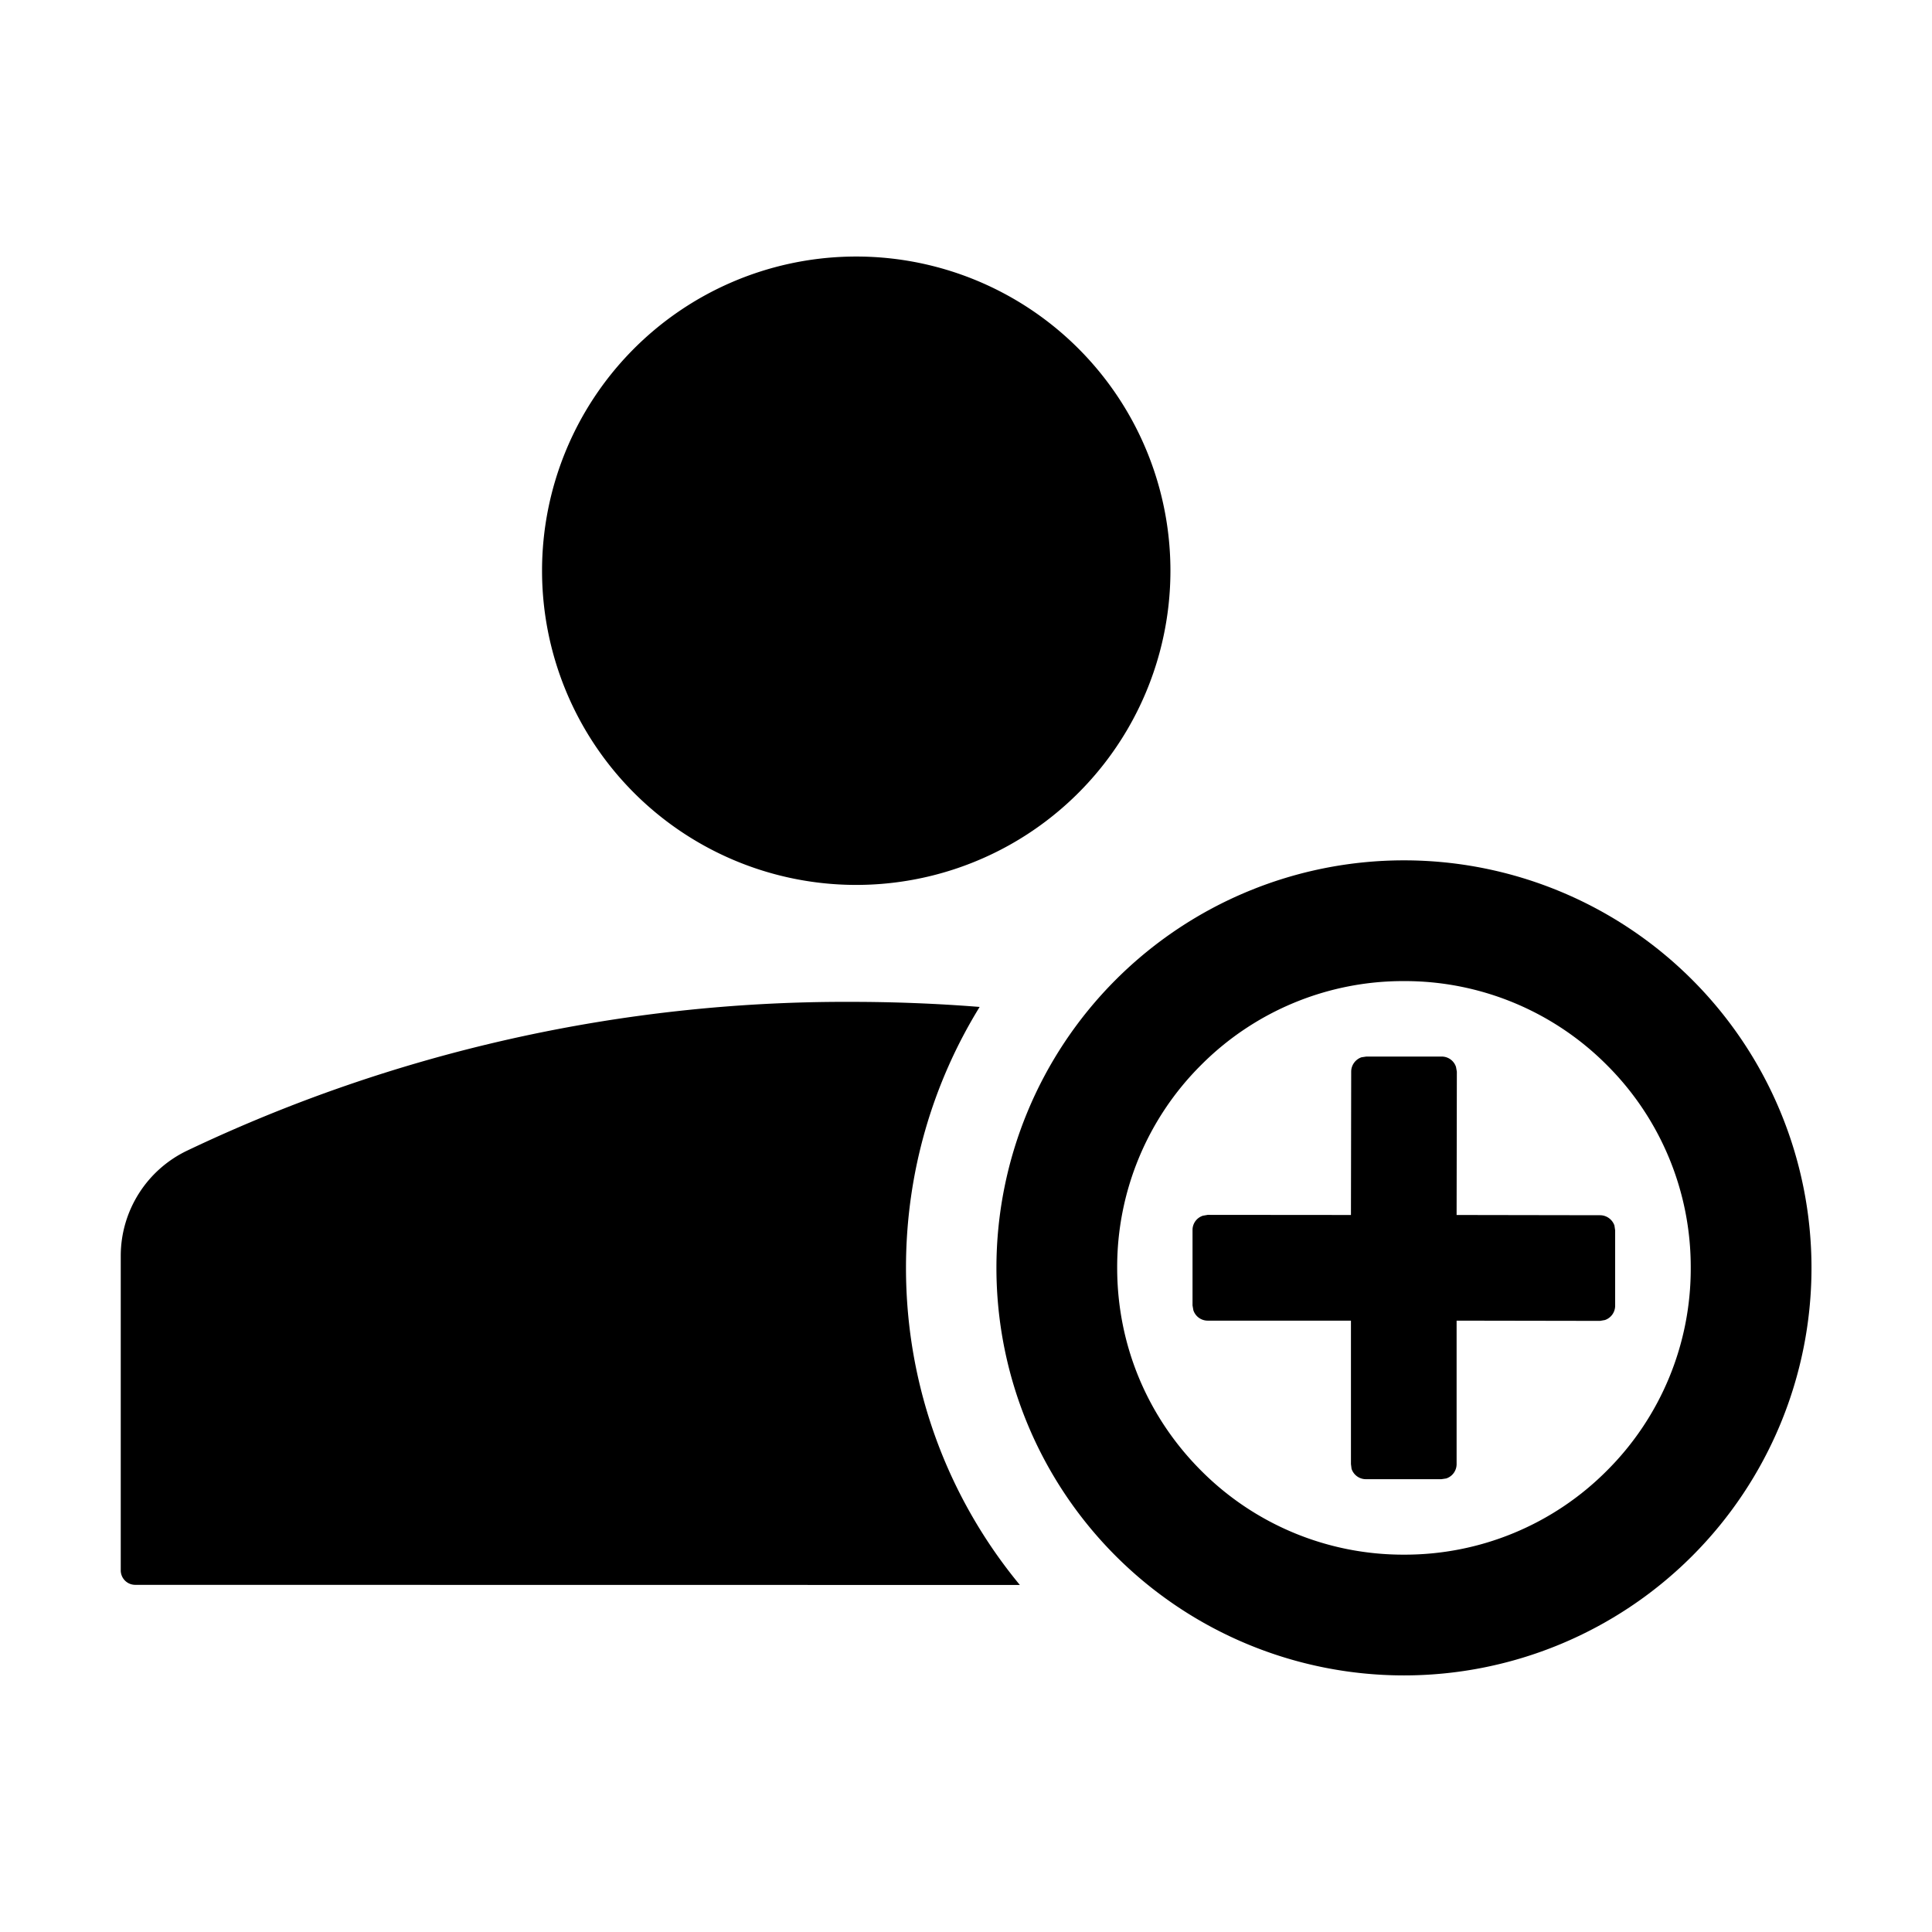 <?xml version="1.0" standalone="no"?><!DOCTYPE svg PUBLIC "-//W3C//DTD SVG 1.1//EN" "http://www.w3.org/Graphics/SVG/1.1/DTD/svg11.dtd"><svg t="1677583782685" class="icon" viewBox="0 0 1024 1024" version="1.1" xmlns="http://www.w3.org/2000/svg" p-id="2332" xmlns:xlink="http://www.w3.org/1999/xlink" width="200" height="200"><path d="M744.128 456a216 216 0 1 1 0 432 216 216 0 0 1 0-432z m-293.12 75.008c22.976 0 45.696 0.896 68.224 2.688-24.832 40.32-39.04 87.68-39.04 138.304 0 63.872 22.656 122.432 60.352 168.064L71.744 840A7.68 7.68 0 0 1 64 832.512V665.664c0-23.872 13.76-45.632 35.328-55.872a811.328 811.328 0 0 1 351.68-78.784zM744.128 520a151.04 151.04 0 0 0-107.52 44.48A151.04 151.04 0 0 0 592.128 672c0 40.576 15.808 78.784 44.544 107.52A151.04 151.04 0 0 0 744.192 824a151.04 151.04 0 0 0 107.456-44.48A151.04 151.04 0 0 0 896.128 672a151.04 151.04 0 0 0-44.48-107.52A151.04 151.04 0 0 0 744.128 520z m20.032 40a7.936 7.936 0 0 1 7.552 5.504l0.448 2.496-0.128 75.968 76.032 0.128c3.52 0 6.528 2.304 7.616 5.44l0.384 2.56v40a8 8 0 0 1-5.44 7.552l-2.56 0.448-76.032-0.128V776a8 8 0 0 1-5.504 7.616l-2.56 0.384h-39.936a8 8 0 0 1-7.68-5.504l-0.32-2.496v-76.032h-75.968a8 8 0 0 1-7.552-5.504l-0.448-2.56v-40a7.936 7.936 0 0 1 5.504-7.552l2.56-0.448 75.904 0.064 0.128-75.968c0-3.52 2.304-6.528 5.44-7.616l2.56-0.384h40z m-313.6-424a166.528 166.528 0 1 1 0 332.992 166.528 166.528 0 0 1 0-332.992z" p-id="2333"></path></svg>